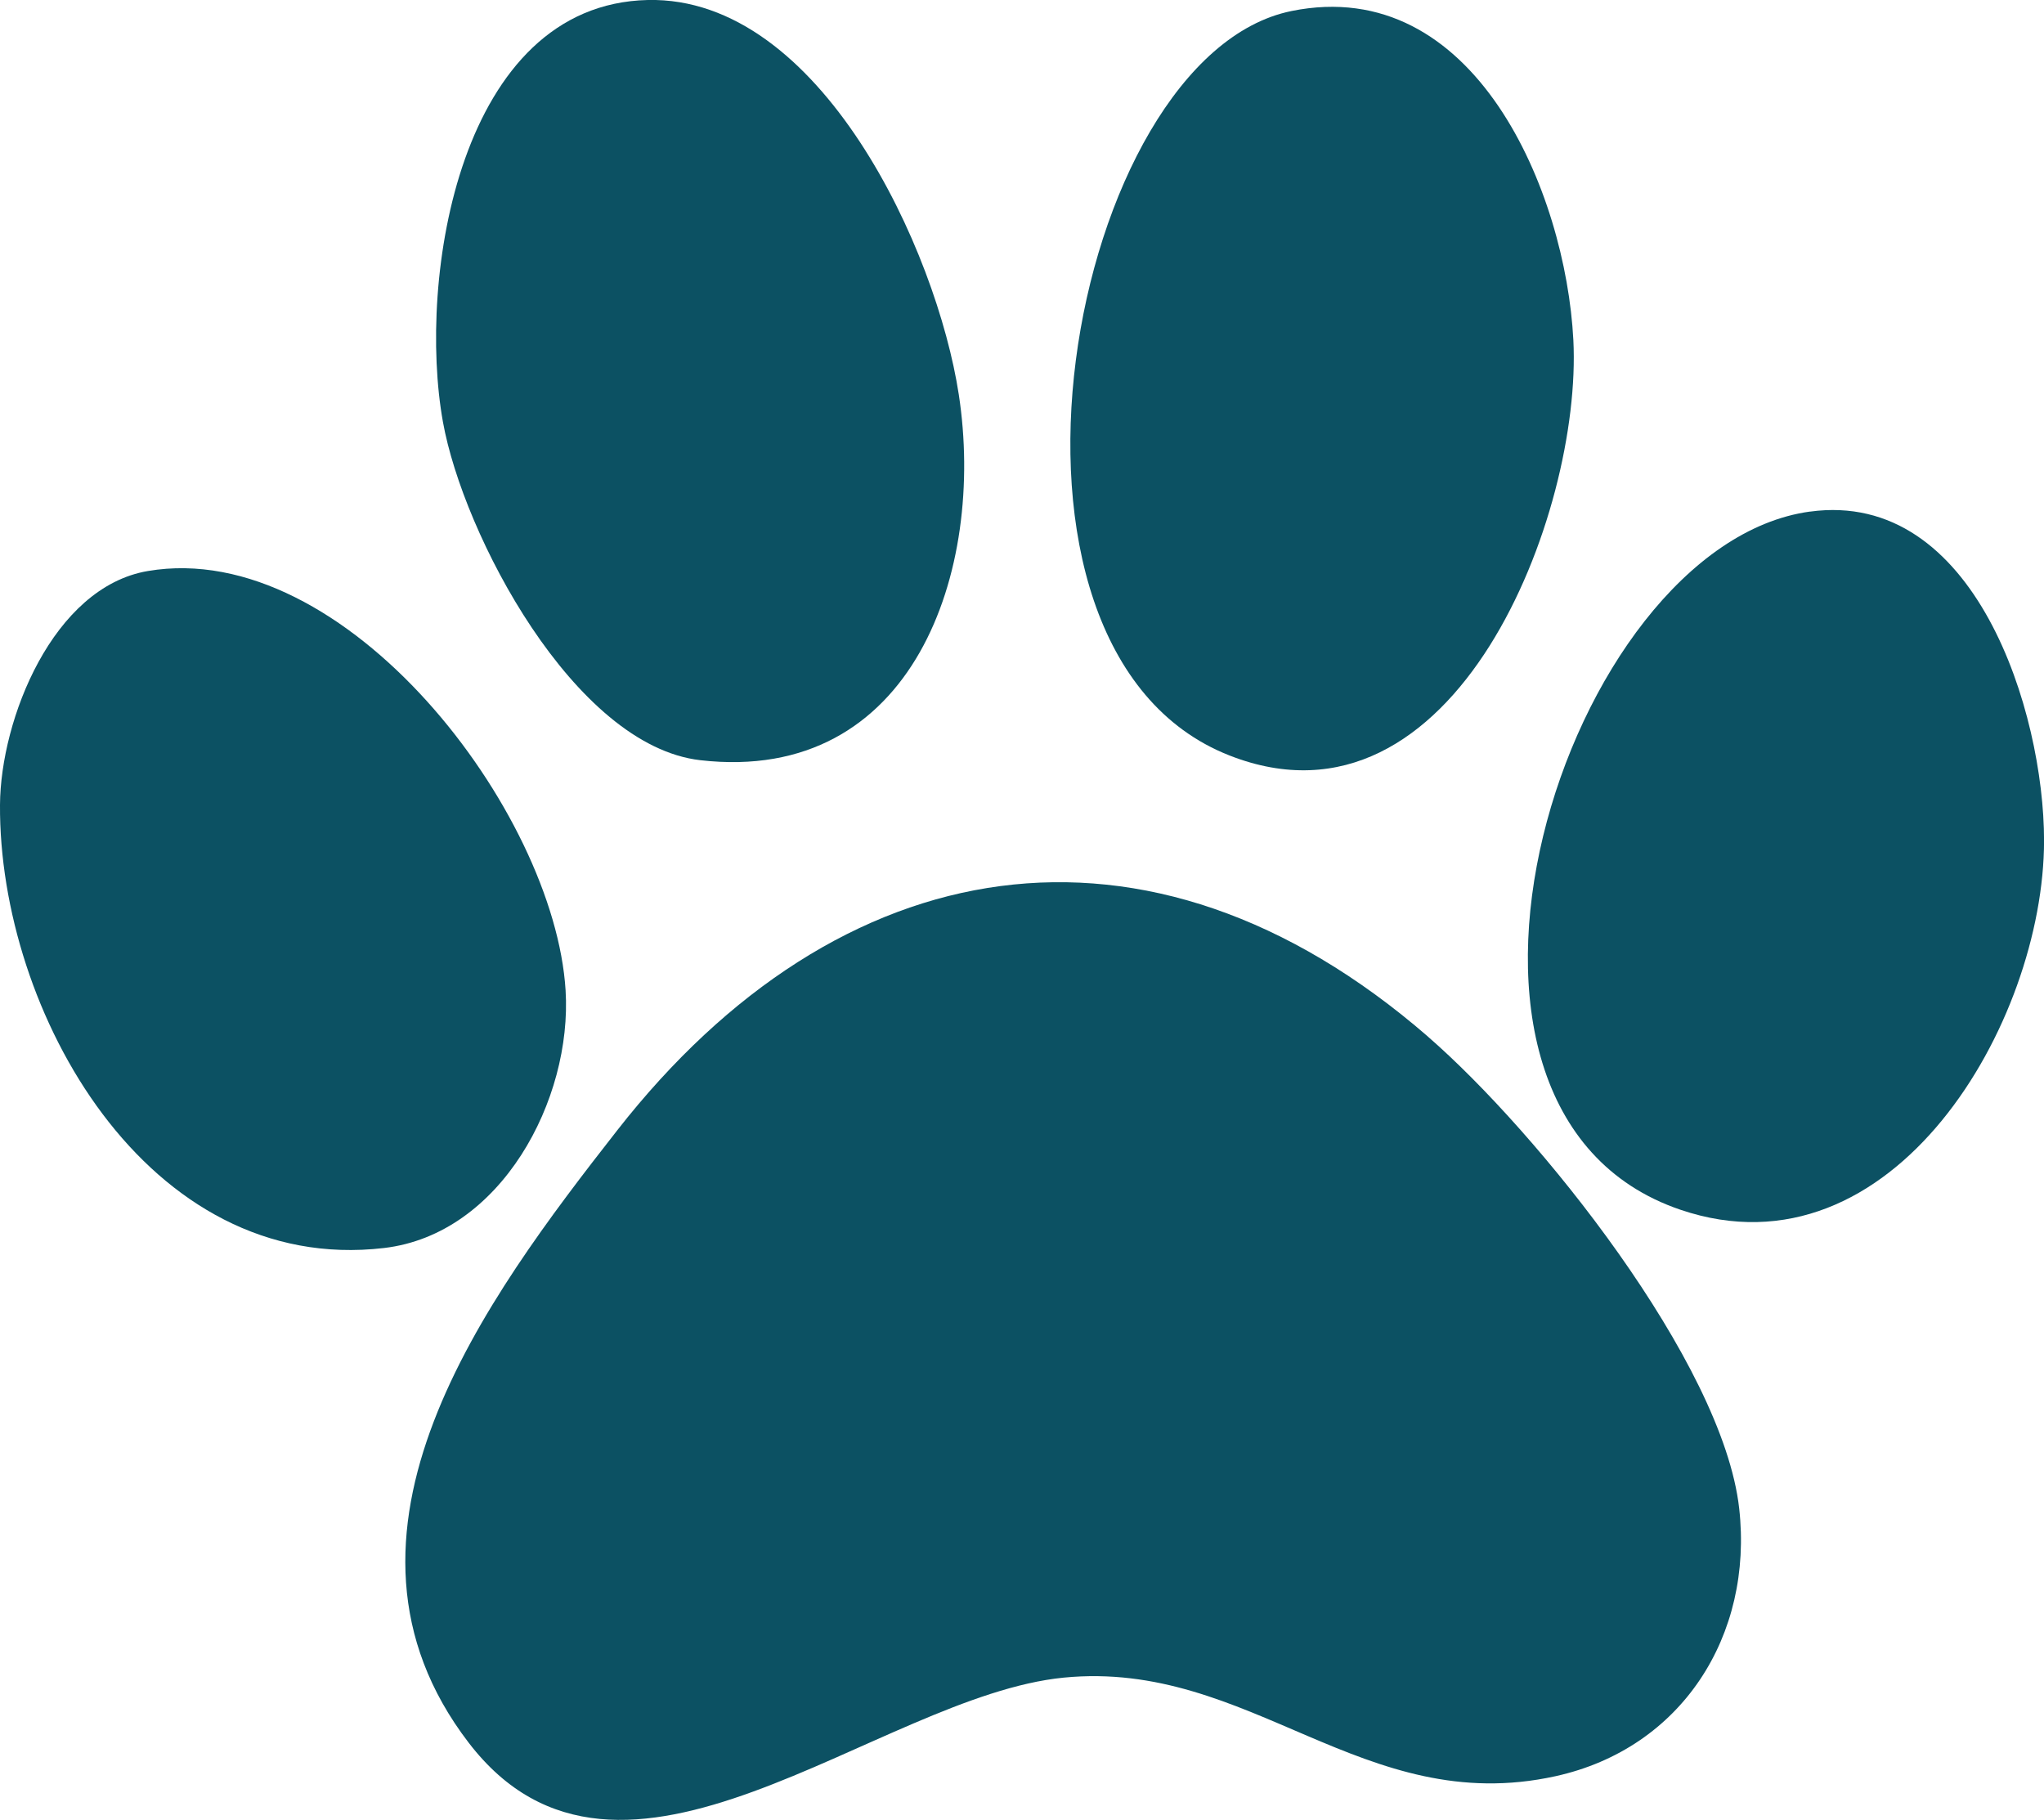 <?xml version="1.0" encoding="UTF-8"?><svg id="Layer_2" xmlns="http://www.w3.org/2000/svg" viewBox="0 0 343.14 305.52"><defs><style>.cls-1{fill:#0c5163;}</style></defs><g id="Layer_1-2"><path class="cls-1" d="M239.7,174.01c18.45,16.01,49.52,54.69,52.27,79.22,2.39,21.31-9.62,40.28-30.84,44.95-32.32,7.11-51.19-19.63-82.55-16.55s-74.35,44.3-99.92,10.9c-26.77-34.96,2.9-74.58,25-102.83,37.11-47.43,88.96-56.54,136.04-15.7Z"/><path class="cls-1" d="M108.75,0c29-.65,48.51,42.06,52.21,66.24,4.52,29.49-7.57,65.47-43.38,61.38-21.21-2.42-39.84-37.94-43.22-56.78C70.03,46.79,77.1.72,108.75,0Z"/><path class="cls-1" d="M216.81,1.85c30.81-6.25,46.04,30.43,47.32,55.23,1.5,29.06-19.78,84.65-57.74,69.74-45.37-17.82-26.86-117.41,10.43-124.97Z"/><path class="cls-1" d="M24.82,95.86c33.21-5.63,68.27,40.35,70.13,70.39,1.14,18.34-10.84,40.96-30.48,43.26C24.71,214.17-.21,169.74,0,135.11c.09-14.35,8.88-36.54,24.82-39.25Z"/><path class="cls-1" d="M303.84,85.89c27.78-3.81,39.31,33.69,39.31,55.23-.01,30.58-25.4,74.06-61.03,61.97-49.18-16.69-19.56-111.54,21.73-117.21Z"/></g></svg>